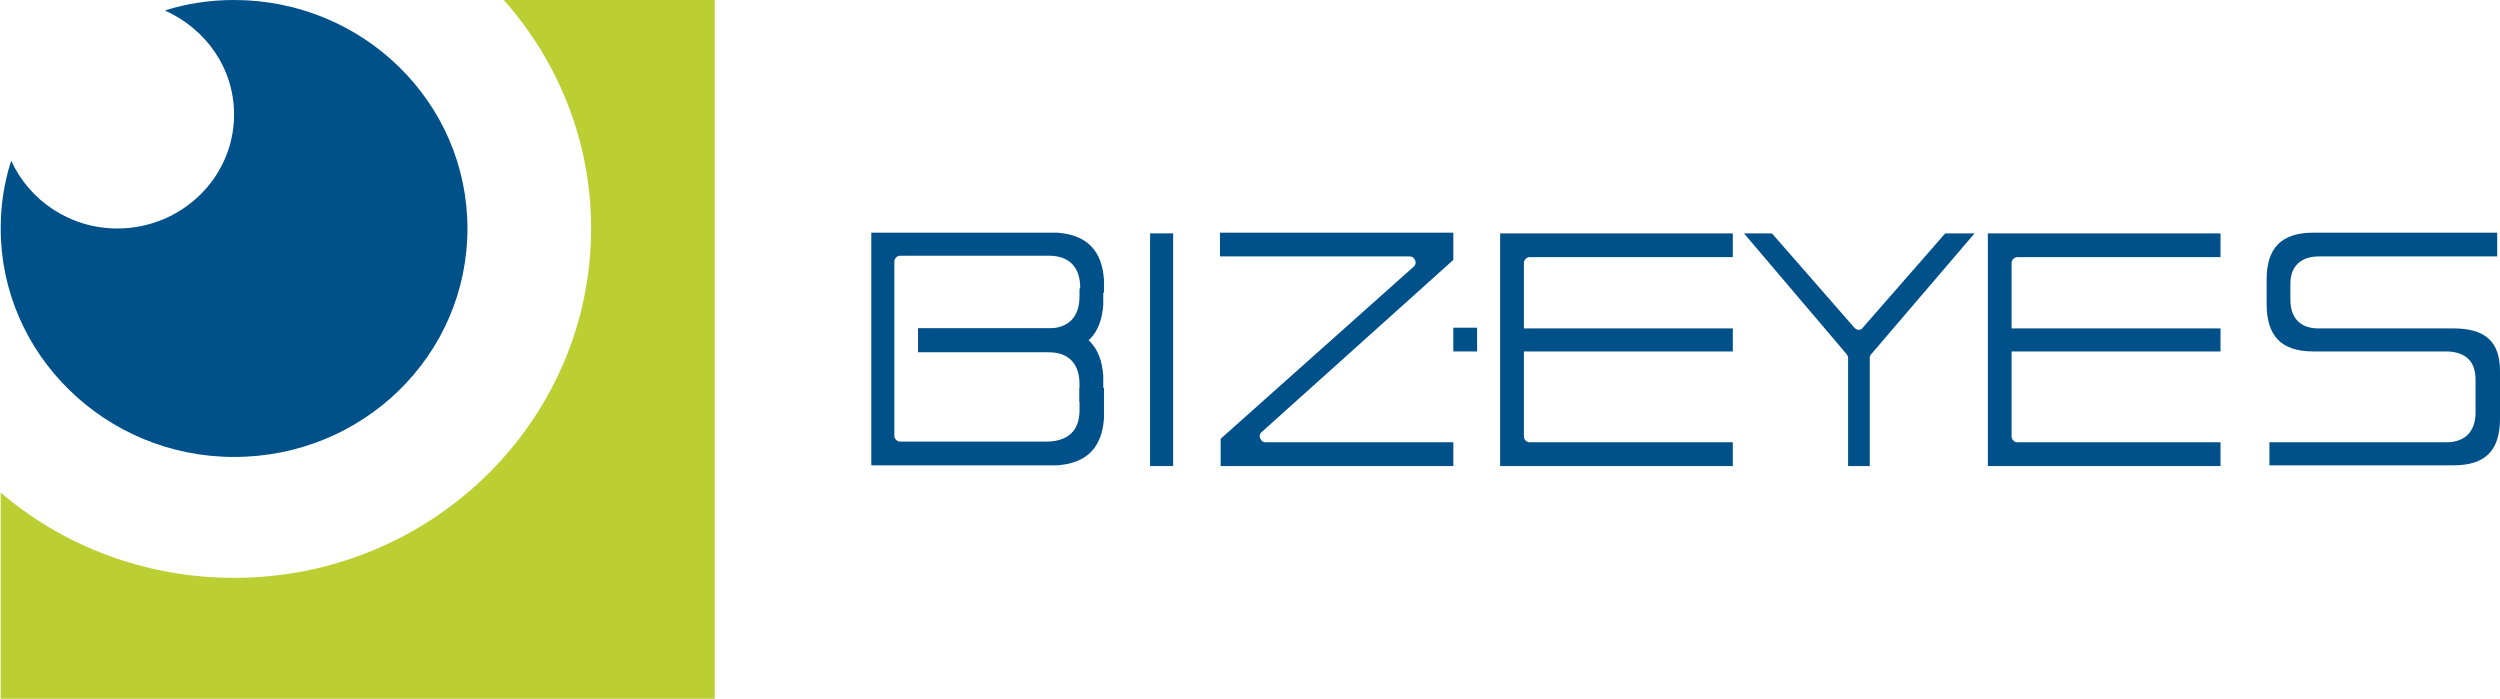 <?xml version="1.0" encoding="utf-8"?>
<!-- Generator: Adobe Illustrator 19.2.1, SVG Export Plug-In . SVG Version: 6.00 Build 0)  -->
<svg version="1.1" id="Layer_1" xmlns="http://www.w3.org/2000/svg" xmlns:xlink="http://www.w3.org/1999/xlink" x="0px" y="0px"
	 viewBox="0 0 357.8 100" style="enable-background:new 0 0 357.8 100;" xml:space="preserve">
<style type="text/css">
	.st0{clip-path:url(#SVGID_2_);fill:#BBCF33;}
	.st1{clip-path:url(#SVGID_4_);fill:#00508A;}
	.st2{fill:#00508A;}
</style>
<g id="XMLID_793_">
	<g id="XMLID_794_">
		<g id="XMLID_795_">
			<g id="XMLID_1113_">
				<g id="XMLID_1114_">
					<g>
						<defs>
							<rect id="SVGID_1_" width="102.3" height="100"/>
						</defs>
						<clipPath id="SVGID_2_">
							<use xlink:href="#SVGID_1_"  style="overflow:visible;"/>
						</clipPath>
						<path id="XMLID_1117_" class="st0" d="M72.1,0c7.8,8.8,12.5,20.2,12.5,32.7c0,27.6-22.9,50-51.1,50C20.7,82.7,9,78.1,0.1,70.5
							V100h102.3V0H72.1z"/>
					</g>
					<g>
						<defs>
							<rect id="SVGID_3_" width="102.3" height="100"/>
						</defs>
						<clipPath id="SVGID_4_">
							<use xlink:href="#SVGID_3_"  style="overflow:visible;"/>
						</clipPath>
						<path id="XMLID_1116_" class="st1" d="M33.5,0c-3.4,0-6.8,0.5-9.9,1.5c5.8,2.6,9.9,8.2,9.9,14.9c0,9-7.5,16.3-16.7,16.3
							c-6.8,0-12.6-4-15.2-9.7c-1,3.1-1.5,6.3-1.5,9.7c0,18,15,32.7,33.4,32.7c18.5,0,33.4-14.6,33.4-32.7C66.9,14.6,51.9,0,33.5,0"
							/>
					</g>
				</g>
			</g>
			<g id="XMLID_1098_">
				<path id="XMLID_1112_" class="st2" d="M324.8,66.7v-3.4h25.3c1.4,0,2.4-0.4,3.1-1.1c0.7-0.7,1.1-1.8,1.1-3.1v-4.7
					c0-1.3-0.3-2.3-1-3s-1.8-1.1-3.2-1.1h-19c-4.6,0-6.7-2.2-6.7-6.8V40c0-4.5,2.1-6.7,6.7-6.7h26.3v3.4h-25.5
					c-2.6,0-4.1,1.4-4.1,3.9v2.3c0,2.6,1.4,4.1,4,4.1h19.3c4.6,0,6.7,1.9,6.7,6.1v6.8c0,4.6-2.1,6.7-6.7,6.7h-26.3V66.7z"/>
				<path id="XMLID_1109_" class="st2" d="M214.7,66.7V33.4H248v3.4h-29.1c-0.4,0-0.8,0.4-0.8,0.8v24.9c0,0.4,0.4,0.8,0.8,0.8H248
					v3.4H214.7z M217.5,50.3l-1.6-3.3H248v3.3H217.5z"/>
				<path id="XMLID_1106_" class="st2" d="M284.5,66.7V33.4h33.3v3.4h-29.1c-0.4,0-0.8,0.4-0.8,0.8v24.9c0,0.4,0.4,0.8,0.8,0.8h29.1
					v3.4H284.5z M287.3,50.3l-1.6-3.3h32.1v3.3H287.3z"/>
				<rect id="XMLID_1105_" x="164.6" y="33.4" class="st2" width="3.3" height="33.3"/>
				<path id="XMLID_1104_" class="st2" d="M174.7,66.7v-3.9l27.7-24.7c0.2-0.2,0.3-0.6,0.1-0.9c-0.1-0.3-0.4-0.5-0.7-0.5h-27.2v-3.4
					H208v3.9l-27.5,24.7c-0.2,0.2-0.3,0.6-0.1,0.9c0.1,0.3,0.4,0.5,0.7,0.5H208v3.4H174.7z"/>
				<rect id="XMLID_1103_" x="208" y="46.9" class="st2" width="3.4" height="3.4"/>
				<path id="XMLID_1102_" class="st2" d="M264.5,66.7V51.2c0-0.2-0.1-0.3-0.2-0.5l-14.7-17.3h4l11.8,13.5c0.2,0.2,0.4,0.3,0.6,0.3
					l0,0c0.3,0,0.5-0.1,0.6-0.3l11.8-13.5h4.2l-14.8,17.3c-0.1,0.1-0.2,0.3-0.2,0.5v15.5H264.5z"/>
				<path id="XMLID_1101_" class="st2" d="M154.5,55.5v3.2c0,2.9-1.6,4.4-4.5,4.5h-21.2c-0.4,0-0.8-0.4-0.8-0.8v-25
					c0-0.4,0.4-0.8,0.8-0.8h1.1h20.2c2.9,0,4.5,1.6,4.5,4.6v0.7h3.4V40c-0.3-4.2-2.5-6.4-6.7-6.7h-26.6v33.3h26.6
					c4.2-0.3,6.4-2.5,6.7-6.7v-4.4C158,55.5,154.5,55.5,154.5,55.5z"/>
				<path id="XMLID_1100_" class="st2" d="M151.2,50.4h-19.8V47H150c2.9,0,4.5-1.6,4.5-4.6v-1.1h3.4v2.3
					C157.6,47.9,155.4,50.1,151.2,50.4z"/>
				<path id="XMLID_1099_" class="st2" d="M151.2,47h-19.8v3.4H150c2.9,0,4.5,1.6,4.5,4.6v2.5h3.4v-3.7
					C157.6,49.5,155.4,47.3,151.2,47z"/>
			</g>
		</g>
	</g>
</g>
</svg>
